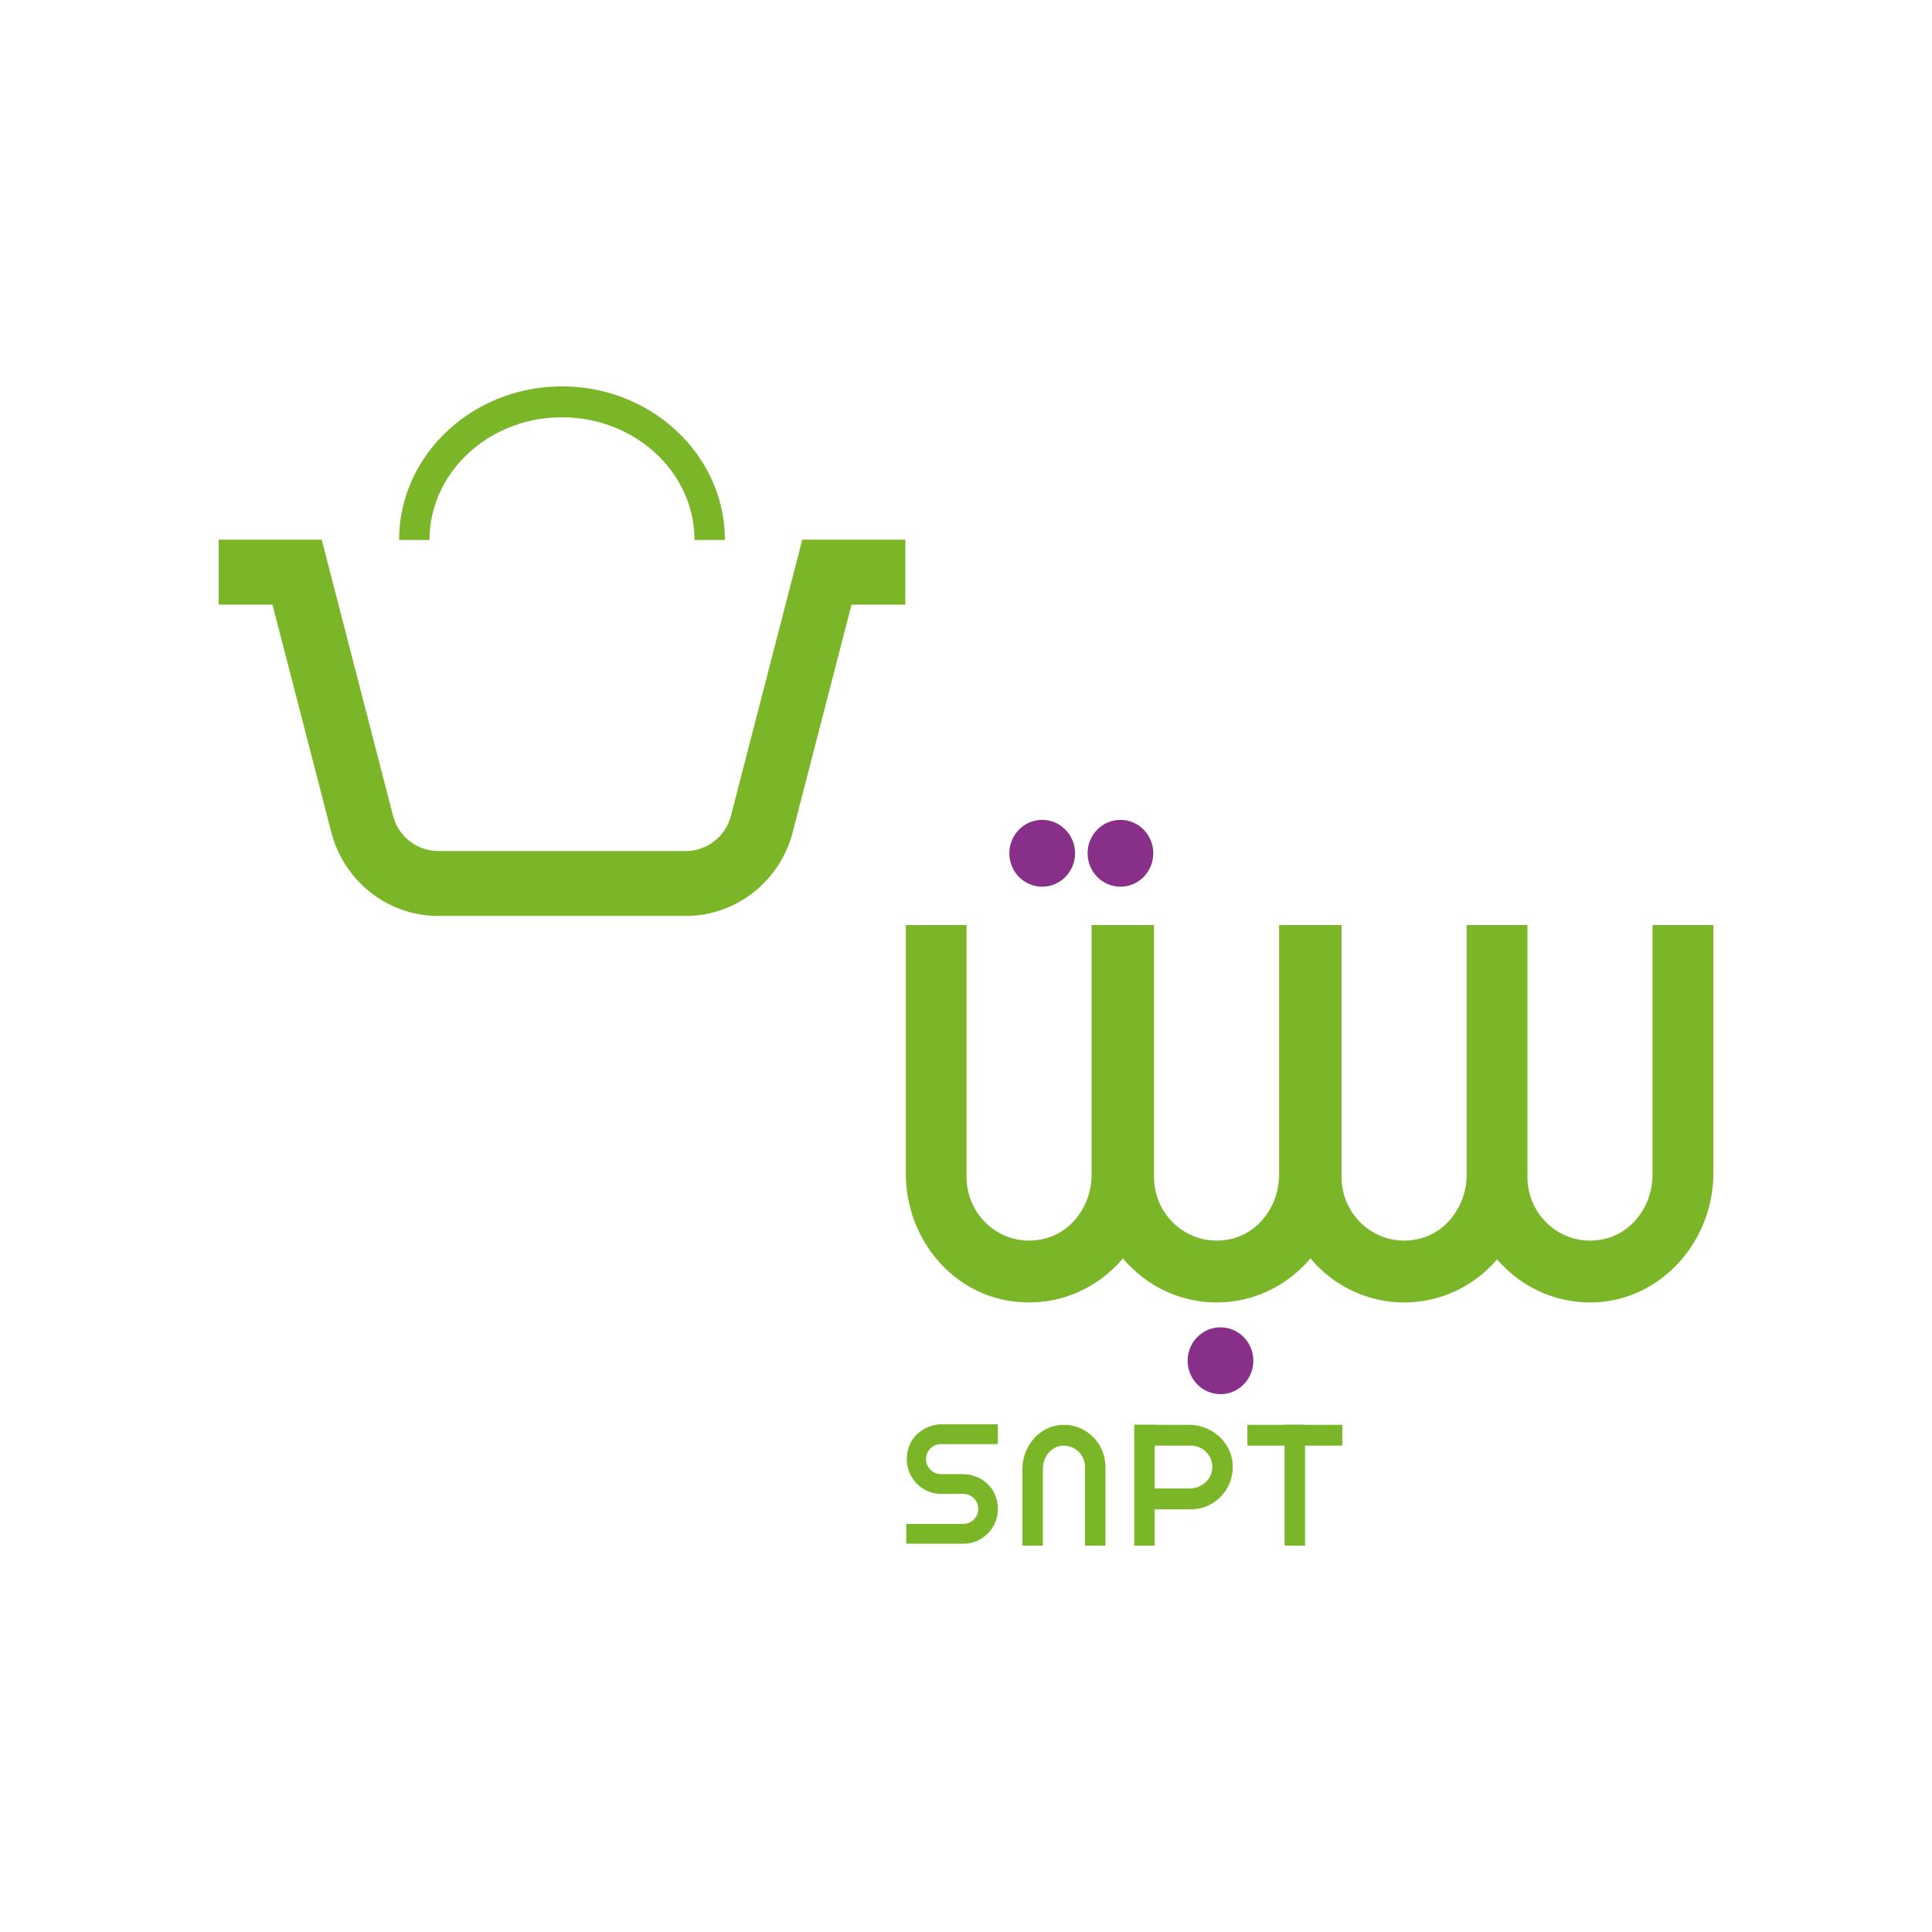 <svg id="Layer_1" data-name="Layer 1" xmlns="http://www.w3.org/2000/svg" viewBox="0 0 2000 2000"><defs><style>.cls-1{fill:#883089;}.cls-2{fill:#7bb629;}</style></defs><ellipse class="cls-1" cx="1078.88" cy="883.32" rx="34.01" ry="34.59"/><ellipse class="cls-1" cx="1159.87" cy="883.32" rx="34.01" ry="34.59"/><ellipse class="cls-1" cx="1263.45" cy="1408.64" rx="34.01" ry="34.59"/><path class="cls-2" d="M756.73,844.21A48.59,48.59,0,0,1,709.88,881H453.68a48.59,48.59,0,0,1-46.85-36.74L333.1,558.91a.32.32,0,0,0-.31-.23H226.69a.31.31,0,0,0-.32.31v66.6a.31.31,0,0,0,.32.31h55.13a.32.32,0,0,1,.3.24L342.9,861.3c13.23,51.19,58.73,86.88,110.78,86.88h256.2c52,0,97.55-35.69,110.78-86.88l60.78-235.16a.32.32,0,0,1,.3-.24h55.14a.31.31,0,0,0,.31-.31V559a.31.31,0,0,0-.31-.31H830.77a.3.3,0,0,0-.3.23Z"/><path class="cls-2" d="M581.78,432c75.5,0,137,56.8,137.13,126.67a.32.32,0,0,0,.31.31h30.85a.32.32,0,0,0,.32-.33C750.2,471.14,674.64,400,581.78,400S413.36,471.14,413.17,558.66a.32.32,0,0,0,.32.33h30.85a.31.31,0,0,0,.31-.31C444.83,488.81,506.27,432,581.78,432Z"/><path class="cls-2" d="M1710.67,957.94v258.23c0,31.26-20.41,60-50.46,66.53-41.87,9.14-79-23.24-79-64.26V957.94a.31.31,0,0,0-.31-.32h-62.34a.31.31,0,0,0-.31.32v258.23c0,31.25-20.4,60-50.45,66.52-41.88,9.16-79-23.22-79-64.25V957.62h-64.7v258.55c0,31.25-20.4,60-50.45,66.52-41.87,9.16-79-23.22-79-64.25V957.62H1130v258.54c0,31.26-20.39,60-50.44,66.53-41.88,9.16-79-23.22-79-64.25V957.94a.32.32,0,0,0-.32-.32H938a.31.31,0,0,0-.31.32v257c0,64.32,44.54,121.64,107,131.68,46.85,7.52,90-11.1,117.5-43.71a.29.29,0,0,1,.45,0c23.43,27.75,58.14,45.37,96.84,45.37s73.4-17.62,96.84-45.36a.27.27,0,0,1,.44,0c23.44,27.74,58.15,45.36,96.84,45.36,38.23,0,72.56-17.2,96-44.35a.28.28,0,0,1,.44,0c24.22,28.08,60.11,45.51,99.91,44.29,69.68-2.15,123.74-63.16,123.74-134V957.94a.32.32,0,0,0-.32-.32H1711A.31.31,0,0,0,1710.67,957.94Z"/><path class="cls-2" d="M1097.36,1475.16c-22.5,2.09-38.95,22.77-38.95,45.74v78.78a.31.31,0,0,0,.31.32h20.57a.32.32,0,0,0,.32-.32v-79.43c0-11.74,8.27-22.58,19.77-23.64a22,22,0,0,1,23.79,22.07v81a.31.31,0,0,0,.31.32h20.57a.32.32,0,0,0,.32-.32v-81C1144.37,1493.22,1122.86,1472.78,1097.36,1475.16Z"/><path class="cls-2" d="M1231,1475h-35.64v-.2h-20.88a.32.32,0,0,0-.31.32v124.59a.31.31,0,0,0,.31.32H1195a.31.31,0,0,0,.31-.32v-37a.32.32,0,0,1,.32-.32h37.51c25,0,45.12-21.87,42.79-47.8C1273.88,1491.7,1253.55,1475,1231,1475Zm.64,65.86h-36a.32.32,0,0,1-.32-.32v-43.67a.32.32,0,0,1,.32-.32h37.51a22,22,0,0,1,21.69,24.21C1253.8,1532.42,1243.14,1540.83,1231.6,1540.83Z"/><path class="cls-2" d="M1351,1474.77h-21.2v.2h-38.22a.32.32,0,0,0-.32.32v20.91a.32.32,0,0,0,.32.32h37.91a.31.31,0,0,1,.31.32v102.84a.32.32,0,0,0,.32.32h20.57a.31.31,0,0,0,.31-.32V1496.84a.31.31,0,0,1,.31-.32h37.92a.31.31,0,0,0,.31-.32v-20.91a.31.31,0,0,0-.31-.32H1351Z"/><path class="cls-2" d="M996.57,1526H974.16a15.54,15.54,0,0,1,0-31.08h58.49a.31.31,0,0,0,.32-.31v-19.84a.32.32,0,0,0-.32-.32H975.17c-15.48,0-30.07,9.54-34.67,24.57-7.56,24.69,10.48,47.45,33.66,47.45h23.41a15.54,15.54,0,0,1,0,31.07H938.49a.32.32,0,0,0-.32.32v19.84a.32.32,0,0,0,.32.32h59.08c23.17,0,41.22-22.76,33.66-47.45C1026.64,1535.52,1012,1526,996.57,1526Z"/></svg>